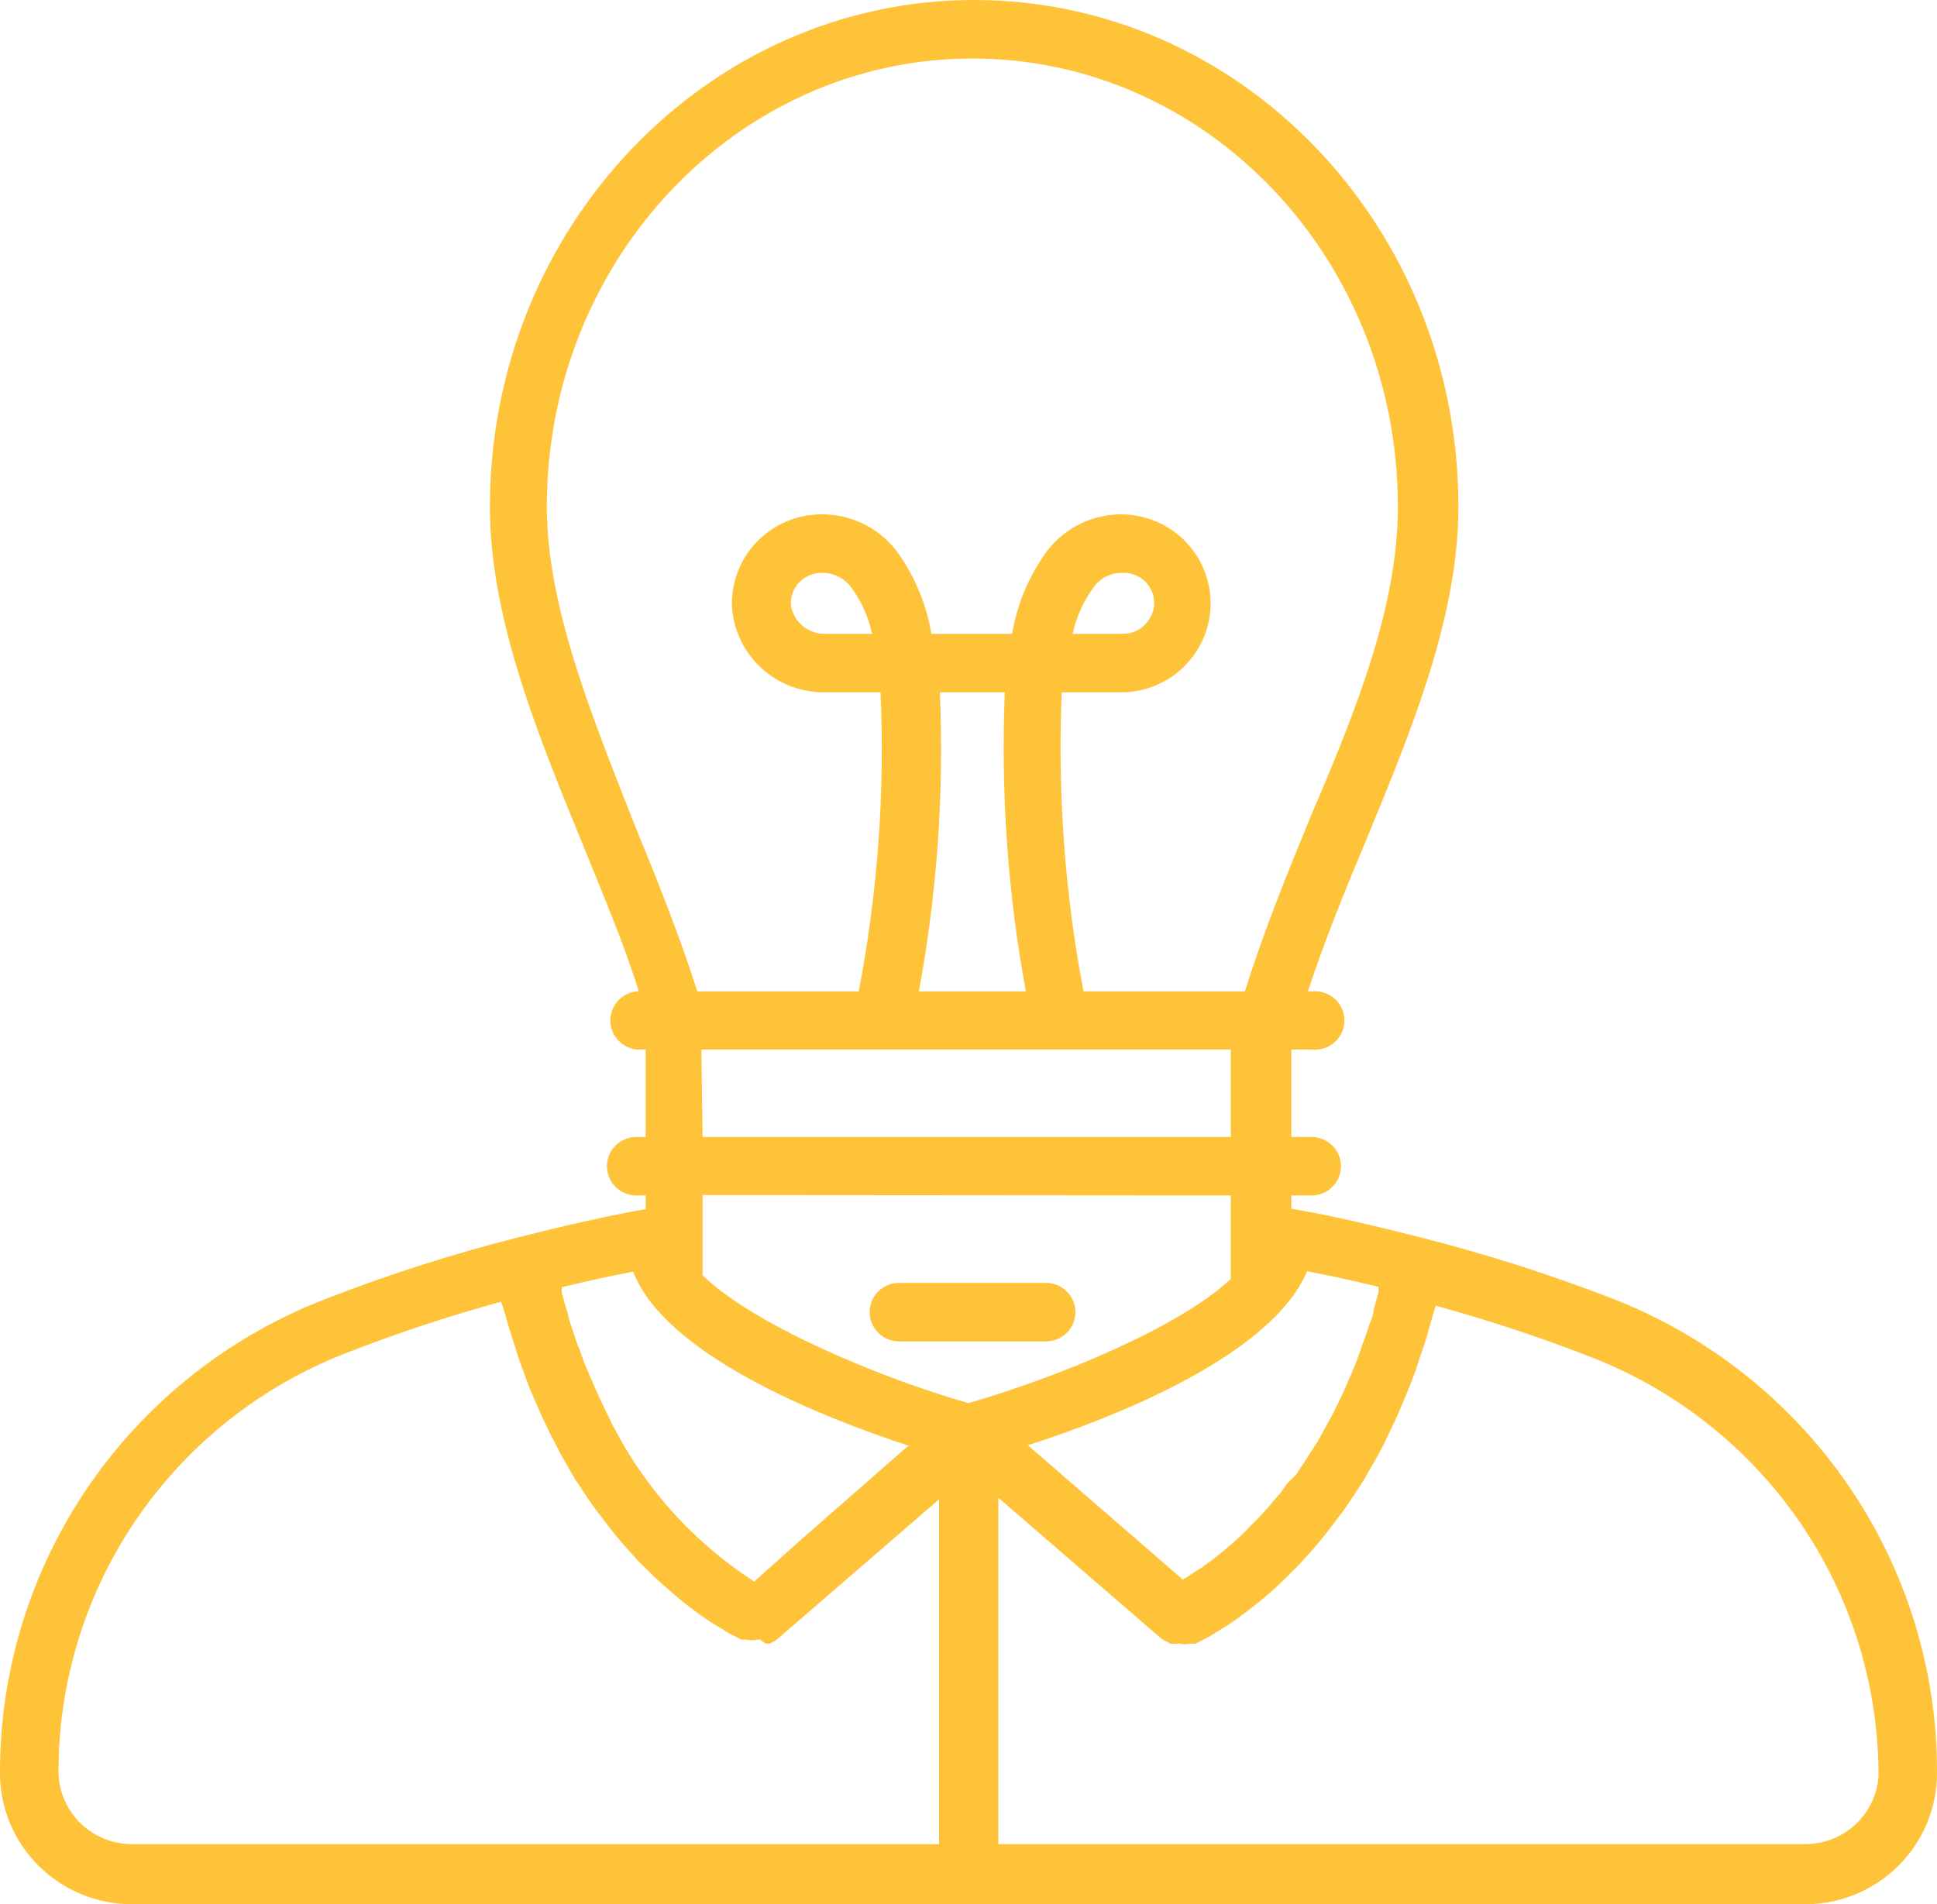 <svg width="60" height="59" viewBox="0 0 60 59" fill="none" xmlns="http://www.w3.org/2000/svg">
<path d="M49.875 40.207C47.964 39.471 46.011 38.849 44.025 38.344C42.5 37.959 41.25 37.661 40 37.45V37.04H40.625C40.867 37.04 41.099 36.944 41.27 36.774C41.441 36.604 41.538 36.373 41.538 36.133C41.538 35.892 41.441 35.662 41.27 35.492C41.099 35.322 40.867 35.226 40.625 35.226H40V32.518H40.625C40.753 32.533 40.883 32.521 41.006 32.483C41.129 32.444 41.242 32.38 41.338 32.295C41.434 32.21 41.511 32.106 41.564 31.989C41.617 31.872 41.644 31.746 41.644 31.618C41.644 31.49 41.617 31.363 41.564 31.246C41.511 31.13 41.434 31.025 41.338 30.94C41.242 30.855 41.129 30.791 41.006 30.753C40.883 30.714 40.753 30.702 40.625 30.717H40.513C41.025 29.152 41.675 27.562 42.325 26.01C43.725 22.619 45.175 19.116 45.175 15.7C45.175 7.005 38.438 0 30.175 0C21.913 0 15.175 7.043 15.175 15.7C15.175 19.153 16.65 22.743 18.075 26.221C18.675 27.711 19.325 29.227 19.788 30.717H19.713C19.491 30.743 19.286 30.849 19.137 31.015C18.989 31.181 18.907 31.396 18.907 31.618C18.907 31.84 18.989 32.054 19.137 32.22C19.286 32.386 19.491 32.492 19.713 32.518H20V35.226H19.713C19.471 35.226 19.238 35.322 19.067 35.492C18.896 35.662 18.8 35.892 18.8 36.133C18.8 36.373 18.896 36.604 19.067 36.774C19.238 36.944 19.471 37.04 19.713 37.04H20V37.462C18.75 37.685 17.5 37.971 16.025 38.344C14.043 38.847 12.094 39.469 10.188 40.207C7.184 41.343 4.6 43.361 2.78 45.993C0.96 48.625 -0.009 51.745 6.92799e-05 54.938C6.92799e-05 56.016 0.431 57.049 1.197 57.81C1.964 58.572 3.003 59 4.088 59H55.925C57.007 58.997 58.043 58.567 58.807 57.806C59.571 57.045 60 56.013 60 54.938C60.013 51.753 59.051 48.639 57.243 46.008C55.435 43.377 52.866 41.354 49.875 40.207ZM40.488 39.387C41.188 39.52 41.925 39.681 42.7 39.872V40.045L42.55 40.58C42.55 40.766 42.438 40.952 42.388 41.126C42.338 41.3 42.275 41.462 42.213 41.623L42.038 42.132L41.85 42.592C41.775 42.741 41.713 42.902 41.65 43.051L41.45 43.474C41.375 43.61 41.313 43.759 41.238 43.896L41.025 44.281L40.813 44.666L40.588 45.014L40.363 45.362L40.15 45.685L39.875 45.958L39.663 46.256L39.425 46.529C39.35 46.616 39.288 46.703 39.213 46.778L38.988 47.026L38.763 47.25L38.55 47.473L38.338 47.672L38.138 47.846L37.938 48.02L37.738 48.181L37.55 48.33L37.375 48.455L37.213 48.579L37.025 48.691L36.9 48.778L36.638 48.939L31.838 44.778C34.563 43.908 39.4 41.983 40.488 39.387ZM16.938 15.7C16.938 8.036 22.85 1.813 30.125 1.813C37.4 1.813 43.3 8.024 43.3 15.7C43.3 18.756 42.05 21.911 40.588 25.326C39.863 27.09 39.125 28.904 38.563 30.717H33.563C32.982 27.664 32.756 24.555 32.888 21.451H34.725C35.461 21.451 36.167 21.161 36.687 20.643C37.208 20.126 37.5 19.425 37.5 18.694C37.5 17.962 37.208 17.261 36.687 16.744C36.167 16.227 35.461 15.936 34.725 15.936C34.282 15.938 33.845 16.04 33.449 16.236C33.052 16.432 32.706 16.716 32.438 17.067C31.878 17.828 31.506 18.708 31.35 19.638H28.85C28.694 18.698 28.317 17.809 27.75 17.042C27.476 16.694 27.125 16.413 26.724 16.221C26.323 16.029 25.883 15.932 25.438 15.936C25.063 15.938 24.693 16.014 24.35 16.161C24.006 16.308 23.696 16.523 23.438 16.792C23.18 17.061 22.979 17.379 22.848 17.727C22.717 18.076 22.658 18.447 22.675 18.818C22.726 19.541 23.054 20.216 23.591 20.706C24.128 21.196 24.834 21.462 25.563 21.451H27.275C27.413 24.555 27.187 27.665 26.6 30.717H21.6C21.05 28.991 20.35 27.239 19.65 25.538C18.35 22.221 16.938 18.793 16.938 15.7ZM29.113 21.451H31.125C30.997 24.554 31.215 27.662 31.775 30.717H28.463C29.029 27.663 29.247 24.554 29.113 21.451ZM33.225 19.638C33.34 19.118 33.561 18.628 33.875 18.197C33.976 18.054 34.111 17.939 34.268 17.861C34.425 17.783 34.599 17.744 34.775 17.75C34.952 17.742 35.128 17.785 35.282 17.874C35.435 17.962 35.561 18.091 35.643 18.247C35.726 18.404 35.762 18.58 35.748 18.755C35.733 18.931 35.669 19.099 35.563 19.24C35.475 19.364 35.359 19.465 35.224 19.534C35.089 19.603 34.94 19.639 34.788 19.638H33.225ZM26.975 19.638H25.575C25.317 19.646 25.064 19.56 24.865 19.395C24.667 19.23 24.537 18.998 24.5 18.743C24.492 18.614 24.511 18.484 24.556 18.362C24.601 18.24 24.672 18.129 24.763 18.035C24.852 17.944 24.959 17.872 25.077 17.823C25.195 17.774 25.322 17.749 25.45 17.75C25.627 17.745 25.803 17.783 25.962 17.861C26.121 17.939 26.259 18.054 26.363 18.197C26.68 18.625 26.902 19.117 27.013 19.638H26.975ZM21.725 32.518H38.125V35.226H21.763L21.725 32.518ZM38.125 37.04V39.623C36.55 41.114 32.825 42.654 30 43.474C27.1 42.642 23.263 40.989 21.763 39.511V37.027L38.125 37.04ZM28.125 44.803L24.75 47.759L23.363 49.001C21.35 47.698 19.751 45.855 18.75 43.685C18.625 43.436 18.513 43.188 18.4 42.927L18.325 42.753C18.225 42.53 18.125 42.294 18.038 42.058C17.95 41.822 17.963 41.834 17.913 41.722C17.863 41.611 17.775 41.312 17.7 41.101C17.625 40.89 17.613 40.778 17.563 40.617C17.513 40.455 17.45 40.244 17.4 40.045V39.884C18.175 39.694 18.913 39.532 19.613 39.4C20.6 41.983 25.438 43.908 28.175 44.803H28.125ZM1.813 54.938C1.801 52.116 2.653 49.358 4.256 47.028C5.859 44.699 8.137 42.909 10.788 41.896C12.338 41.293 13.92 40.77 15.525 40.331L15.638 40.691C15.7 40.915 15.763 41.139 15.838 41.362C15.913 41.586 16 41.896 16.088 42.145L16.313 42.766C16.4 43.002 16.5 43.238 16.6 43.461C16.7 43.685 16.763 43.846 16.85 44.02C16.938 44.194 17.05 44.455 17.163 44.654L17.425 45.163C17.538 45.349 17.65 45.536 17.75 45.722C17.85 45.908 17.95 46.02 18.038 46.169L18.375 46.666L18.675 47.063L19.013 47.498L19.313 47.858L19.65 48.231C19.739 48.336 19.835 48.436 19.938 48.529L20.263 48.852L20.55 49.113L20.863 49.386L21.113 49.597L21.4 49.821L21.65 50.007L21.9 50.181L22.113 50.318L22.338 50.454L22.513 50.566L22.7 50.666L22.825 50.728L22.963 50.802H23.038H23.138C23.24 50.825 23.347 50.825 23.45 50.802H23.55C23.607 50.857 23.675 50.899 23.75 50.926H23.838C23.928 50.889 24.012 50.839 24.088 50.777L29.088 46.455V57.137H4.088C3.495 57.137 2.925 56.907 2.501 56.497C2.076 56.086 1.829 55.527 1.813 54.938ZM55.925 57.137H30.925V46.405L35.925 50.728C35.998 50.793 36.083 50.844 36.175 50.877L36.25 50.926C36.316 50.938 36.384 50.938 36.45 50.926H36.55C36.653 50.95 36.76 50.95 36.863 50.926H36.963H37.038L37.175 50.852L37.3 50.79L37.488 50.69L37.663 50.578L37.888 50.442L38.1 50.305L38.35 50.131L38.6 49.945L38.888 49.721L39.15 49.51L39.463 49.237L39.738 48.976C39.85 48.877 39.95 48.765 40.063 48.653C40.165 48.56 40.261 48.461 40.35 48.355L40.688 47.983L40.988 47.622L41.325 47.188L41.625 46.79L41.963 46.293L42.25 45.846C42.35 45.66 42.463 45.474 42.575 45.287L42.85 44.778L43.15 44.144C43.238 43.971 43.325 43.772 43.4 43.586C43.475 43.399 43.6 43.126 43.688 42.89C43.775 42.654 43.85 42.48 43.913 42.269C43.975 42.058 44.088 41.76 44.175 41.486L44.363 40.816L44.475 40.455C46.081 40.895 47.662 41.417 49.213 42.02C51.863 43.033 54.141 44.823 55.744 47.153C57.347 49.482 58.199 52.241 58.188 55.062C58.141 55.627 57.882 56.154 57.463 56.538C57.044 56.922 56.495 57.136 55.925 57.137Z" fill="#FFC33A"/>
<path d="M27.85 41.561H32.4C32.642 41.561 32.874 41.465 33.045 41.295C33.216 41.125 33.312 40.895 33.312 40.654C33.312 40.414 33.216 40.183 33.045 40.013C32.874 39.843 32.642 39.747 32.4 39.747H27.85C27.608 39.747 27.376 39.843 27.205 40.013C27.034 40.183 26.938 40.414 26.938 40.654C26.938 40.895 27.034 41.125 27.205 41.295C27.376 41.465 27.608 41.561 27.85 41.561Z" fill="#FFC33A"/>
</svg>
